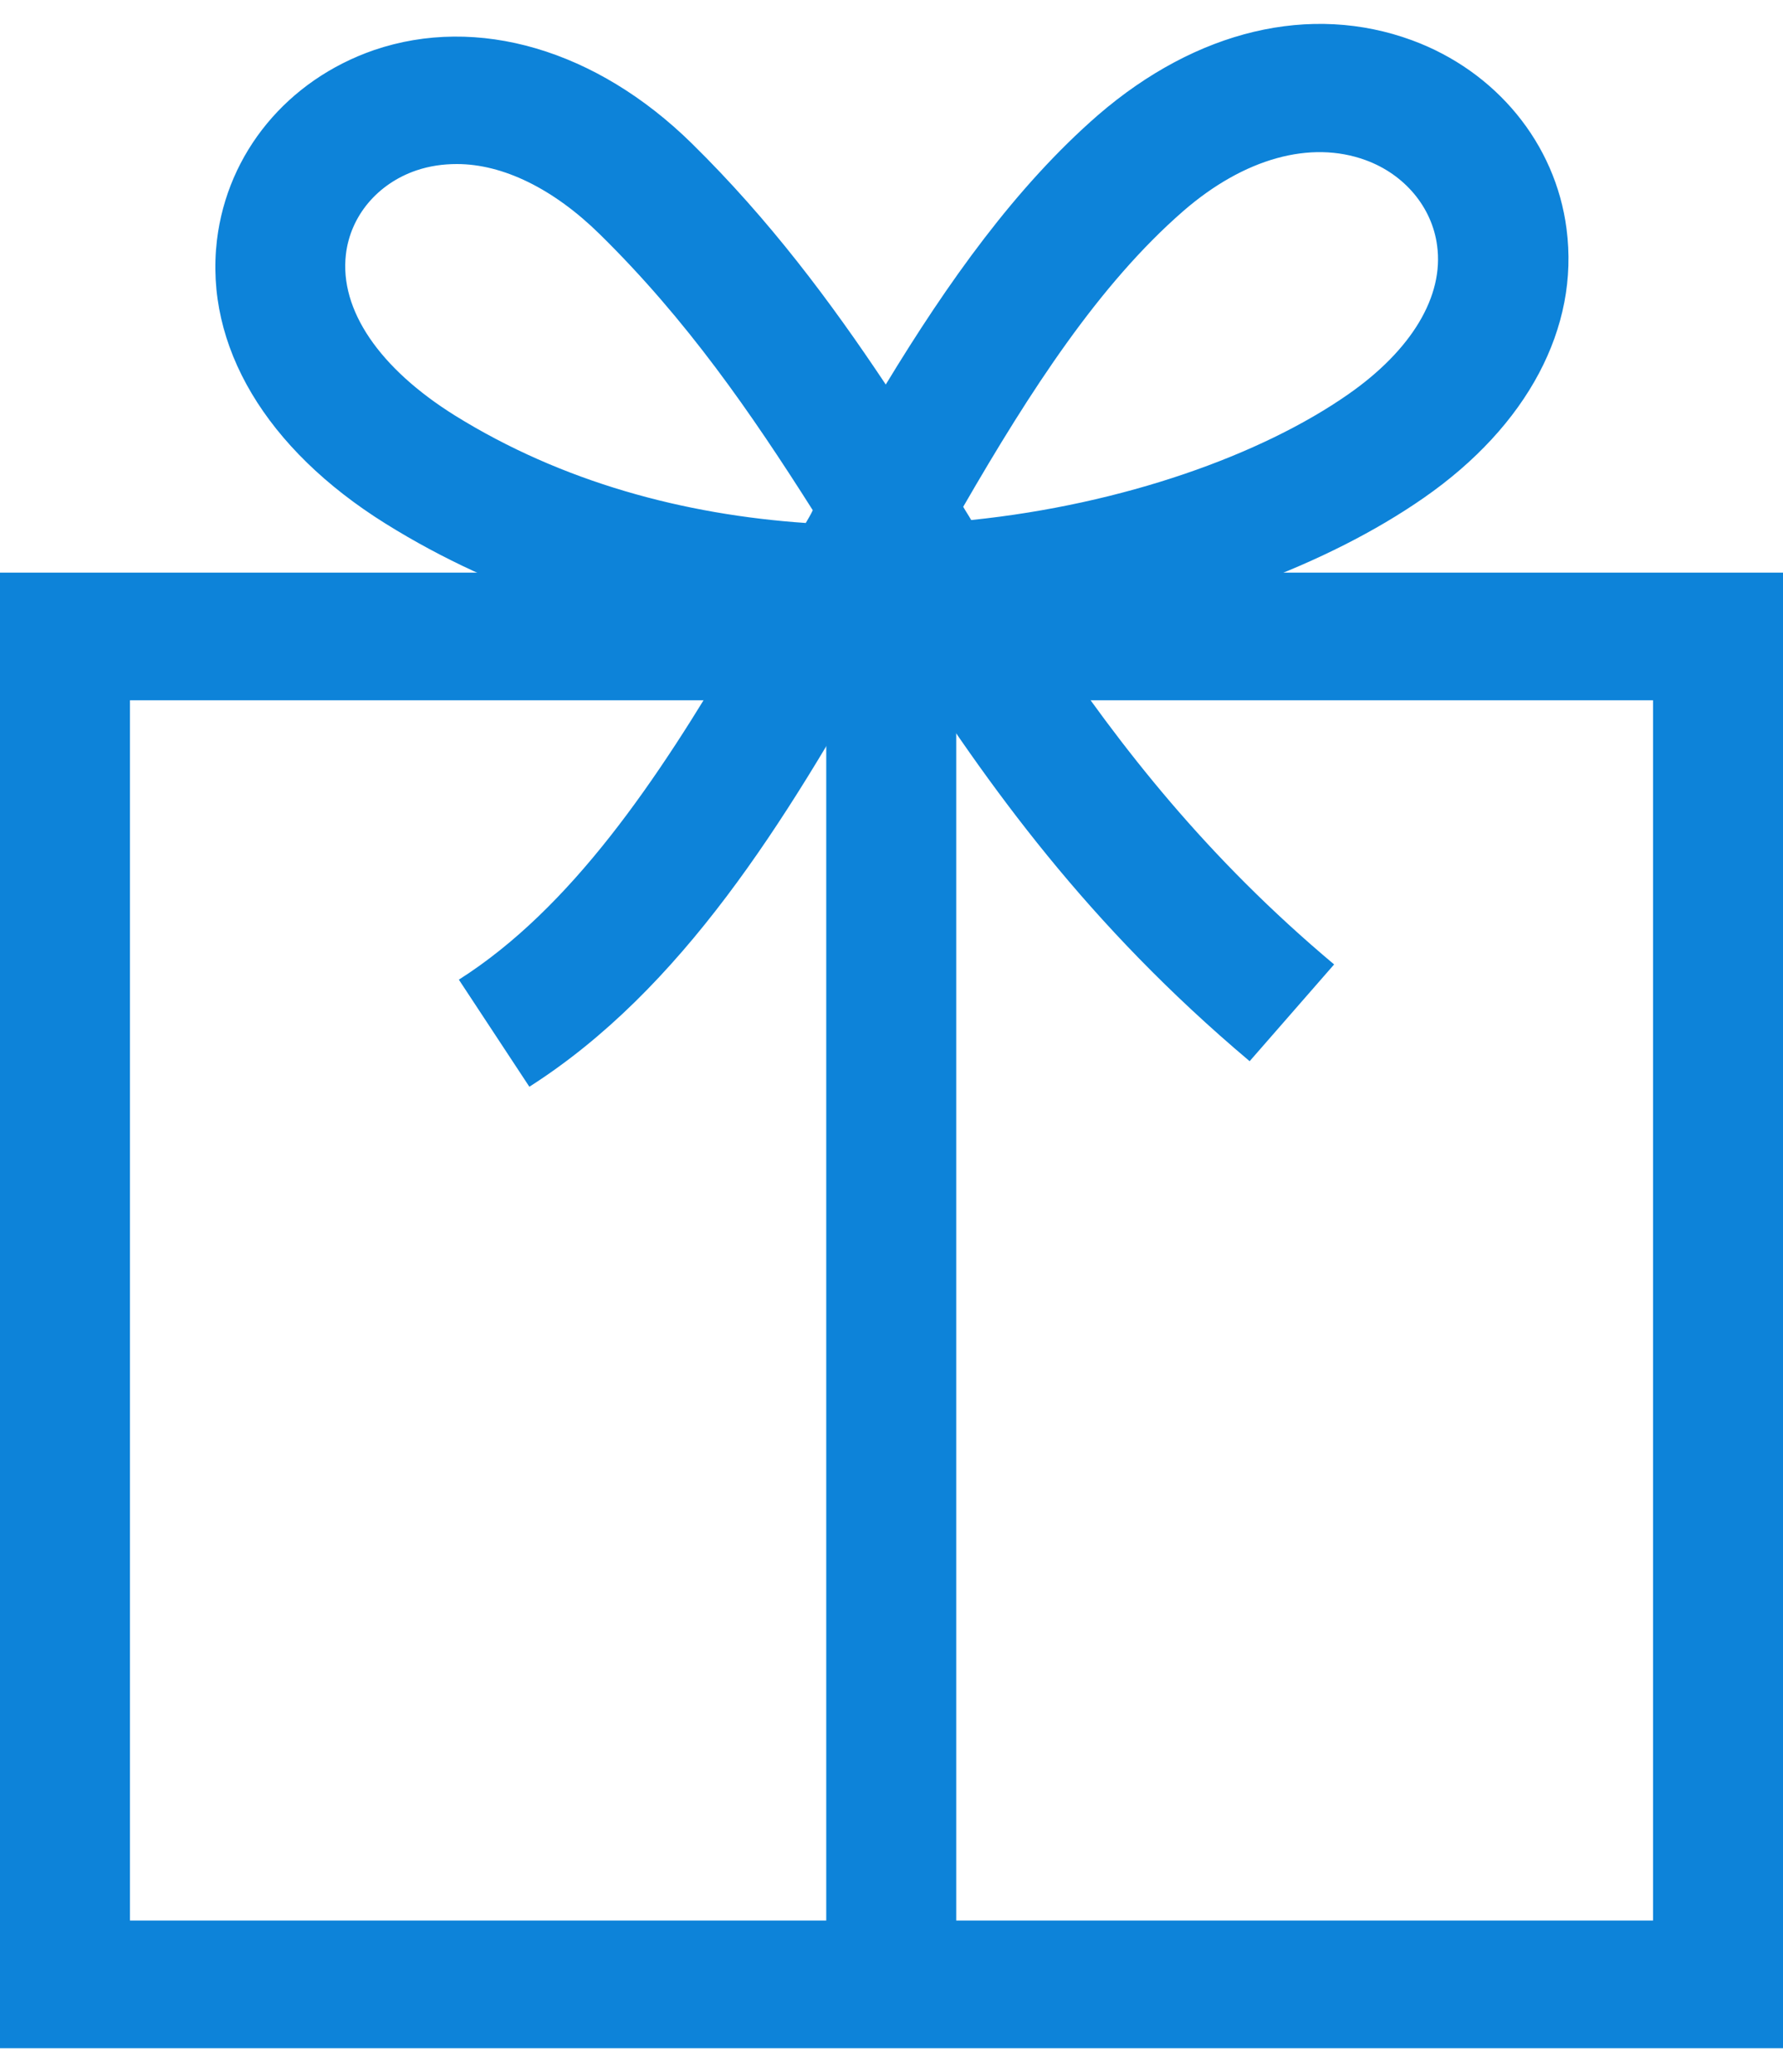 <svg width="37" height="43" viewBox="0 0 37 43" fill="none" xmlns="http://www.w3.org/2000/svg">
<path d="M37 42.5H0V11.882H37V42.5ZM2.697 39.851H34.303V14.531H2.697V39.851Z" fill="#0D83D9"/>
<path d="M10.985 22.55L9.522 20.328C11.846 18.851 13.64 16.202 15.29 13.379C12.966 13.084 10.414 12.371 7.997 10.863C5.518 9.314 4.242 7.174 4.502 4.983C4.72 3.17 5.964 1.662 7.759 1.04C9.906 0.307 12.375 1.03 14.356 2.976C15.974 4.566 17.24 6.267 18.381 7.979C19.667 5.86 21.078 3.873 22.789 2.385C24.833 0.622 27.198 0.062 29.303 0.836C31.046 1.478 32.28 2.976 32.508 4.749C32.778 6.797 31.699 8.835 29.542 10.333C27.55 11.718 24.729 12.758 21.731 13.237C23.256 15.509 25.05 17.801 27.685 20.012L25.932 22.02C22.571 19.187 20.517 16.324 18.713 13.512C18.567 13.512 18.422 13.522 18.277 13.522C16.296 17.058 14.149 20.532 10.985 22.55ZM9.481 3.404C9.19 3.404 8.91 3.445 8.641 3.536C7.831 3.812 7.271 4.484 7.178 5.279C7.043 6.43 7.873 7.643 9.439 8.621C11.669 10.007 14.2 10.679 16.721 10.852C16.773 10.761 16.825 10.679 16.866 10.587C15.58 8.56 14.252 6.634 12.447 4.861C11.483 3.913 10.435 3.404 9.481 3.404ZM19.988 10.516C20.04 10.608 20.103 10.7 20.154 10.791C23.318 10.465 26.181 9.436 27.976 8.183C29.293 7.266 29.967 6.145 29.822 5.095C29.718 4.301 29.148 3.618 28.339 3.323C27.198 2.905 25.818 3.282 24.552 4.382C22.81 5.9 21.389 8.091 19.988 10.516Z" fill="#0D83D9"/>
<path d="M19.843 13.206H17.146V41.165H19.843V13.206Z" fill="#0D83D9"/>
</svg>
